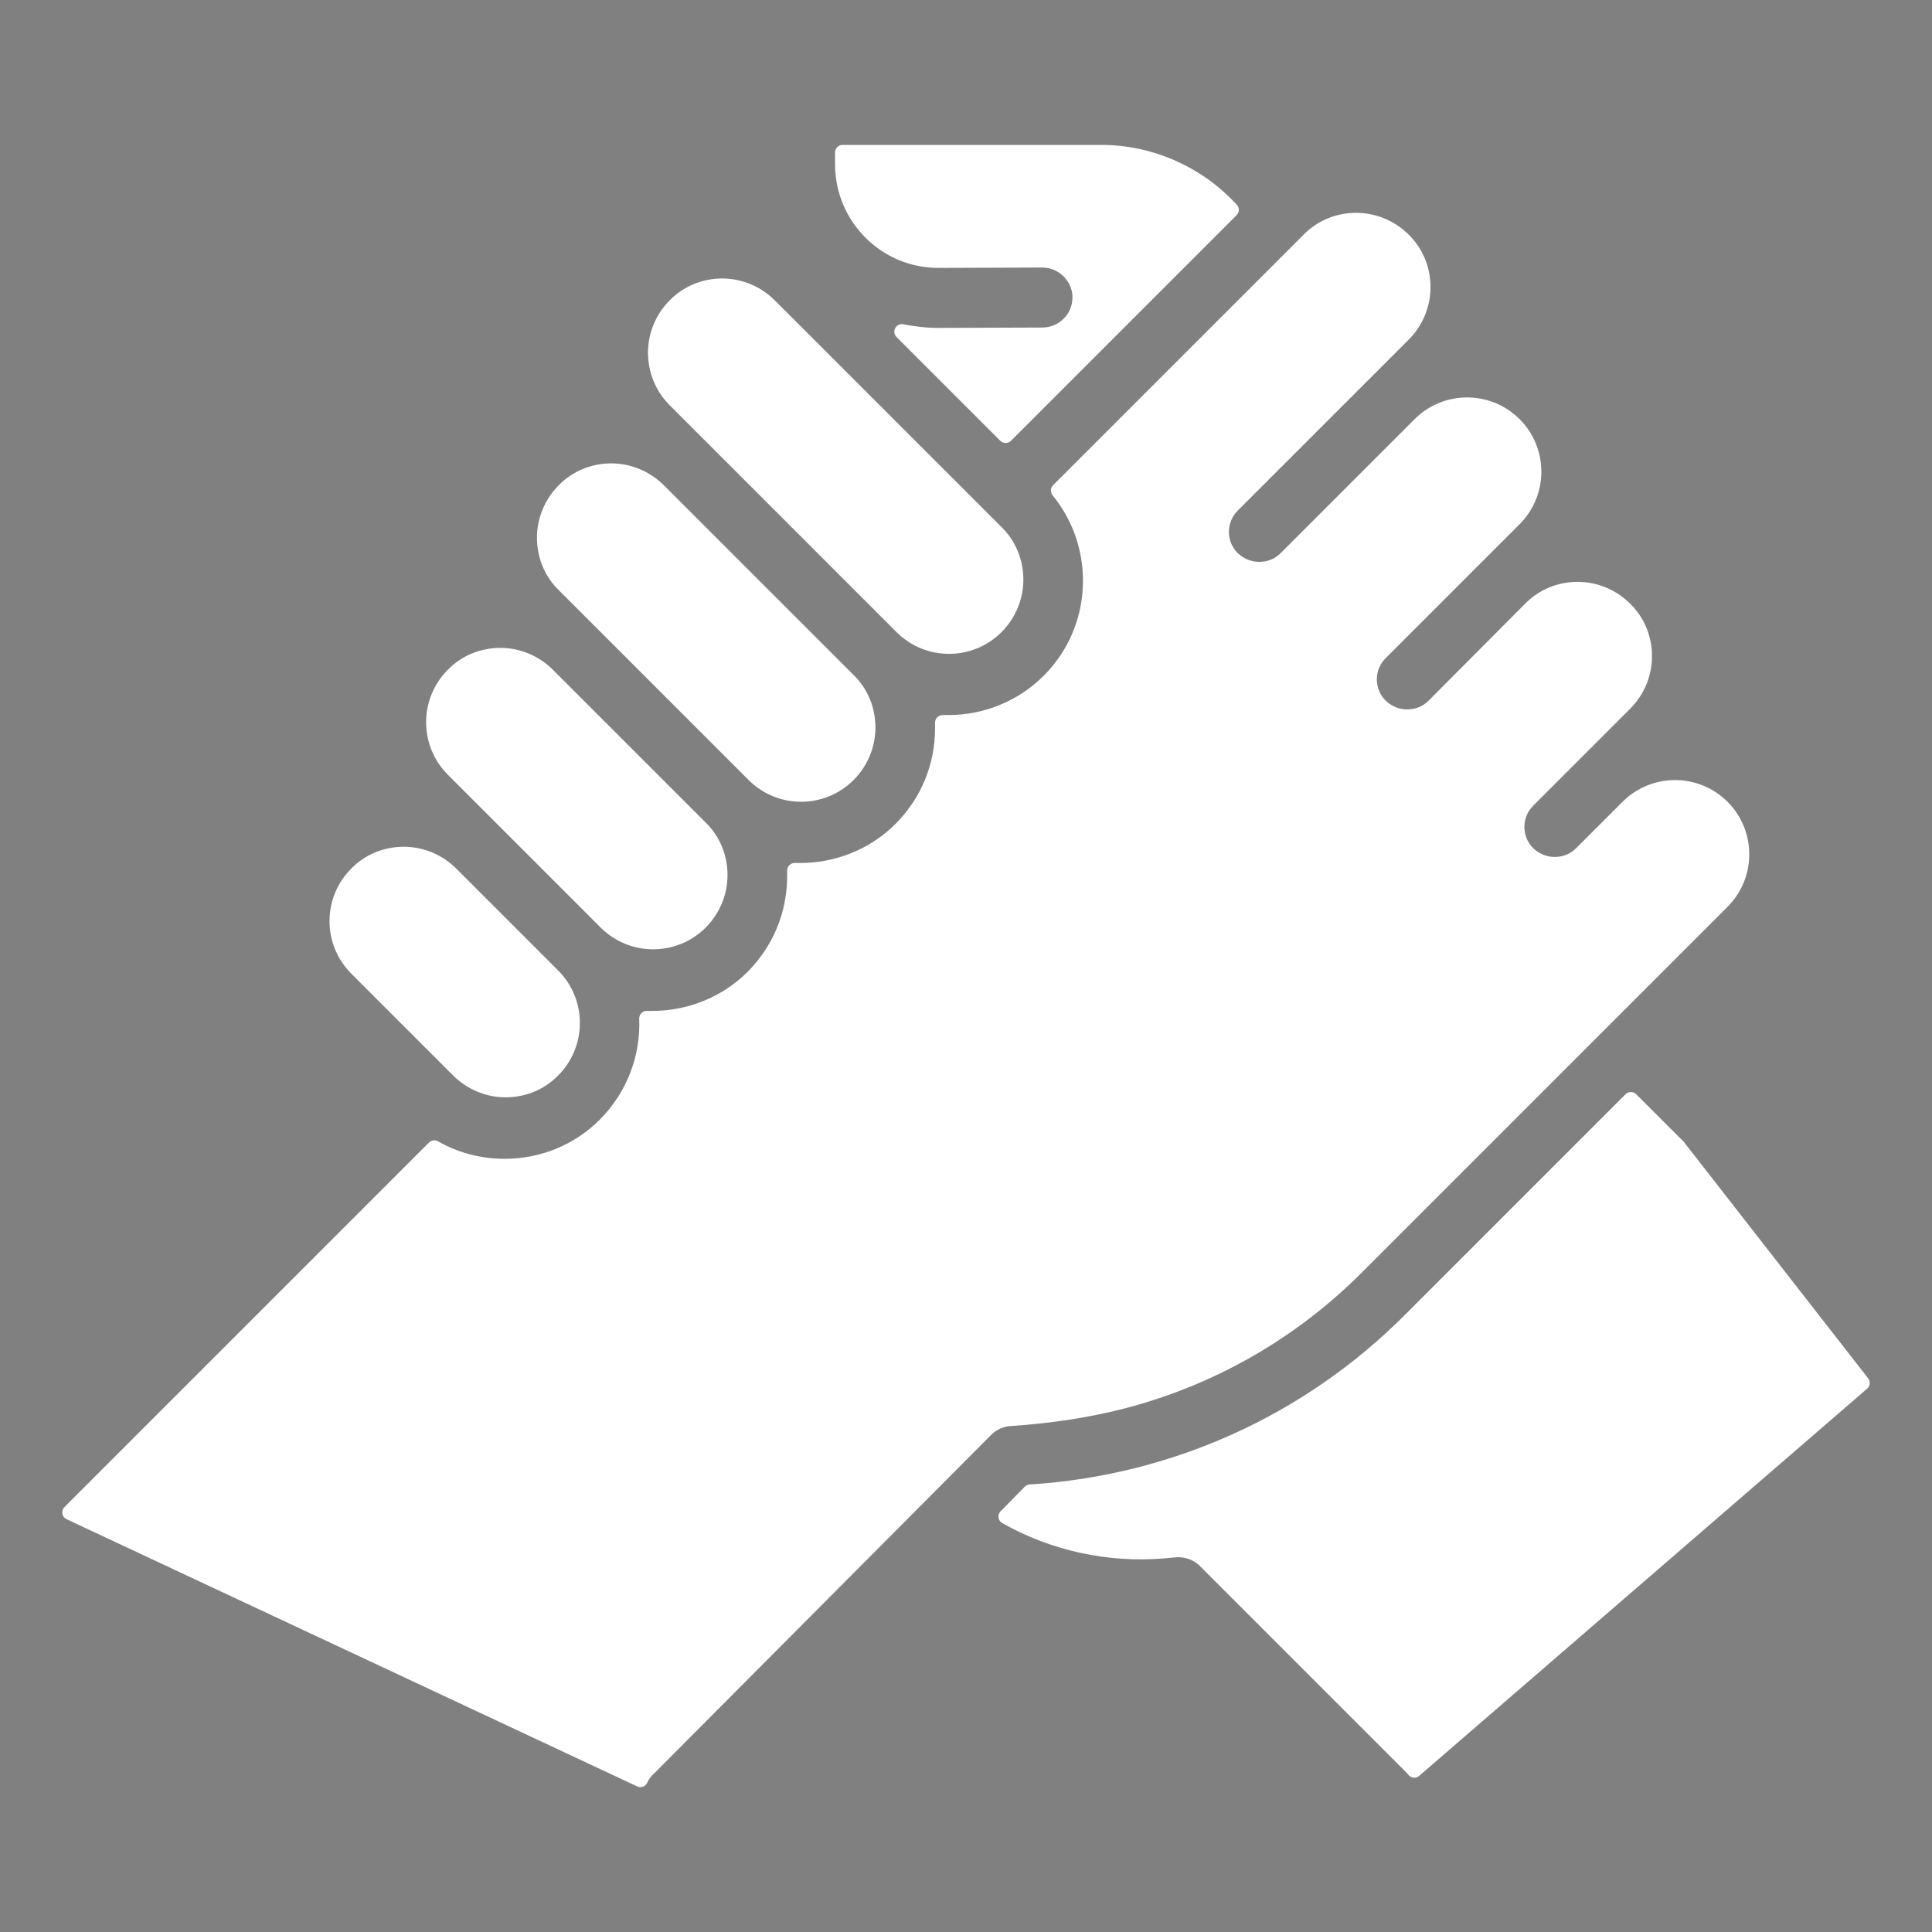 <?xml version="1.0" encoding="utf-8"?>
<!-- Generator: Adobe Illustrator 24.2.0, SVG Export Plug-In . SVG Version: 6.00 Build 0)  -->
<svg version="1.1" id="Capa_1" xmlns="http://www.w3.org/2000/svg" xmlns:xlink="http://www.w3.org/1999/xlink" x="0px" y="0px"
	 viewBox="0 0 512 512" style="enable-background:new 0 0 512 512;" xml:space="preserve">
<rect x="0" y="0" width="512" height="512" fill="#808080" stroke="none"/>
<style type="text/css">
	.st0{fill:#FCC69D;}
	.st1{fill:#A2000C;stroke:#000000;stroke-miterlimit:10;}
	.st2{fill:#FFFFFF;stroke:#FFFFFF;stroke-width:4;stroke-linecap:round;stroke-linejoin:round;stroke-miterlimit:10;}
</style>
<g>
	<polygon class="st0" points="-1509.1,-376.2 -1421.5,-376.2 -1461.8,-326.8 -1461.8,-326.8 	"/>
	<path class="st0" d="M-1390.6-398.6l-6.6-7.1c-10.7-11.5-25.7-18-41.4-18h-78.5v13.1c0,19.6,16,35.5,35.6,35.4l65.8-0.1
		L-1390.6-398.6z"/>
	<path class="st0" d="M-1479.6-50.8L-1479.6-50.8c16.5,13,37.3,19.2,58.2,17.5l3.2-0.3l54.9,54.9l133.9-115.5l-76-75.6L-1479.6-50.8
		z"/>
	<path class="st0" d="M-1616.1-163.5l-105.3,105.3l169.9,79.6l89.6-90l0,0c36.8-1.3,71.8-16.6,97.9-42.6l97-97
		c10.8-10.8,10.8-28.3,0-39.2l0,0c-10.8-10.8-28.3-10.8-39.2,0l-12.2,12.2l25.7-25.7c10.8-10.8,10.8-28.3,0-39.2l0,0
		c-10.8-10.8-28.3-10.8-39.2,0l-25.7,25.7l35.5-35.5c10.8-10.8,10.8-28.3,0-39.2l0,0c-10.8-10.8-28.3-10.8-39.2,0l-35.5,35.5
		l45.4-45.2c10.8-10.8,10.8-28.3,0-39.2l0,0c-10.8-10.8-28.3-10.8-39.2,0l-71.2,71.2"/>
	<path class="st0" d="M-1576.9-202.7l-27-27c-10.8-10.8-28.3-10.8-39.2,0l0,0c-10.8,10.8-10.8,28.3,0,39.2l27,27
		c10.8,10.8,28.3,10.8,39.2,0l0,0C-1566.1-174.3-1566.1-191.9-1576.9-202.7z"/>
	<path class="st0" d="M-1537.8-241.9l-40.5-40.5c-10.8-10.8-28.3-10.8-39.2,0l0,0c-10.8,10.8-10.8,28.3,0,39.2l40.5,40.5
		c10.8,10.8,28.3,10.8,39.2,0l0,0C-1527-213.5-1527-231-1537.8-241.9z"/>
	<path class="st0" d="M-1498.6-281l-50.3-50.3c-10.8-10.8-28.3-10.8-39.2,0l0,0c-10.8,10.8-10.8,28.3,0,39.2l50.3,50.3
		c10.8,10.8,28.3,10.8,39.2,0l0,0C-1487.8-252.7-1487.8-270.2-1498.6-281z"/>
	<path class="st0" d="M-1459.5-320.2l-60-60c-10.8-10.8-28.3-10.8-39.2,0l0,0c-10.8,10.8-10.8,28.3,0,39.2l60,60
		c10.8,10.8,28.3,10.8,39.2,0l0,0C-1448.7-291.8-1448.7-309.4-1459.5-320.2z"/>
</g>
<path d="M-1222.4-101.3l-24.4-24.2c-3.9-3.9-10.3-3.9-14.1,0.1c-3.9,3.9-3.9,10.3,0.1,14.1l24.4,24.2c2,1.9,4.5,2.9,7,2.9
	c2.6,0,5.1-1,7.1-3C-1218.4-91.1-1218.4-97.4-1222.4-101.3z"/>
<path d="M-1285.8-150.3L-1285.8-150.3c-3.9,3.9-3.9,10.2,0,14.2c2,2,4.5,2.9,7.1,2.9s5.1-1,7.1-2.9c3.9-3.9,3.9-10.2,0-14.1
	C-1275.5-154.2-1281.9-154.2-1285.8-150.3z"/>
<path d="M-1411.1-40.7c-2.1-2.1-5-3.1-7.9-2.9l-3.2,0.3c-14.6,1.2-29.1-2-41.7-9.1l6.4-6.5c38-2.3,73.6-18.4,100.6-45.4l97-97
	c14.7-14.7,14.7-38.6,0-53.3c-5.2-5.2-11.5-8.5-18.2-10.1c2.3-4.9,3.5-10.3,3.5-15.9c0-10.1-3.9-19.5-11-26.7
	c-5.6-5.6-12.6-9.2-20.2-10.5c4.3-13.1,1.3-28.1-9.1-38.5c-5.7-5.7-12.8-9.2-20.2-10.5c1.2-3.8,1.9-7.8,1.9-11.8
	c0-10.1-3.9-19.5-11-26.7c-7.1-7.1-16.6-11-26.7-11c-6.4,0-12.5,1.6-18,4.6l-1-1c-12.5-13.5-30.3-21.2-48.7-21.2h-78.5
	c-5.5,0-10,4.5-10,10v13.1c0,5.2,0.9,10.4,2.6,15.2c-4.5-1.9-9.4-2.9-14.5-2.9c-10.1,0-19.5,3.9-26.7,11
	c-10.4,10.4-13.4,25.4-9.1,38.5c-7.4,1.3-14.5,4.8-20.2,10.5c-7.1,7.1-11,16.6-11,26.7c0,4.1,0.7,8.1,1.9,11.8
	c-7.6,1.3-14.6,4.9-20.2,10.5c-11.5,11.5-14,28.6-7.5,42.5c-6.8,1.6-13.1,5-18.2,10.1c-14.7,14.7-14.7,38.6,0,53.3l20,20l-98.5,98.3
	c-3.9,3.9-3.9,10.2,0,14.1c2,2,4.5,2.9,7.1,2.9c2.6,0,5.1-1,7.1-2.9l99.2-99.2c5.6,3.2,12,4.9,18.6,4.9c10.1,0,19.5-3.9,26.7-11
	c7.7-7.7,11.4-18,11-28.2c0.5,0,1,0,1.5,0c9.6,0,19.3-3.7,26.7-11c7.1-7.1,11-16.6,11-26.7c0-0.5,0-1,0-1.5c0.5,0,1,0,1.5,0
	c9.7,0,19.3-3.7,26.7-11c7.1-7.1,11-16.6,11-26.7c0-0.5,0-1,0-1.5c0.5,0,1,0,1.5,0c9.7,0,19.3-3.7,26.7-11
	c13.8-13.8,14.6-35.8,2.5-50.5l66.4-66.4c3.3-3.3,7.8-5.2,12.5-5.2c4.7,0,9.2,1.8,12.5,5.2c3.3,3.3,5.2,7.8,5.2,12.5
	c0,4.7-1.8,9.2-5.2,12.5l-9.8,9.8l-35.5,35.5c-3.9,3.9-3.9,10.2,0,14.1c2,2,4.5,2.9,7.1,2.9c2.6,0,5.1-1,7.1-2.9l35.5-35.5
	c6.9-6.9,18.1-6.9,25,0c6.9,6.9,6.9,18.1,0,25l-9.8,9.8l-25.7,25.7c-3.9,3.9-3.9,10.2,0,14.1c2,2,4.5,2.9,7.1,2.9s5.1-1,7.1-2.9
	l25.7-25.7c3.3-3.3,7.8-5.2,12.5-5.2c4.7,0,9.2,1.8,12.5,5.2c3.3,3.3,5.2,7.8,5.2,12.5c0,4.7-1.8,9.2-5.2,12.5l-13.4,13.4
	l-12.6,12.6c-3.9,3.9-3.9,10.2,0,14.1c2,2,4.5,2.9,7.1,2.9c2.6,0,5.1-1,7.1-2.9l12.3-12.3c6.9-6.9,18.1-6.9,25,0
	c6.9,6.9,6.9,18.1,0,25l-97,97c-24.4,24.4-56.7,38.5-91.2,39.7c-2.5,0.1-4.9,1.1-6.7,2.9l-89.6,90c-3.9,3.9-3.9,10.2,0,14.1
	c2,1.9,4.5,2.9,7.1,2.9c2.6,0,5.1-1,7.1-2.9l65.9-66.2c16.7,10.7,36.4,15.9,56.5,14.5l51.6,51.6c2,2,4.5,2.9,7.1,2.9s5.1-1,7.1-2.9
	c3.9-3.9,3.9-10.2,0-14.1L-1411.1-40.7z M-1507.2-413.7h68.5c12.9,0,25.3,5.4,34.1,14.8l0.4,0.4l-59.7,59.7l-27.5-27.4
	c3.1,0.7,6.3,1,9.6,1c0.1,0,0.1,0,0.2,0l27.4-0.1c5.5,0,10-4.5,10-10s-4.5-10-10-10l0,0l-27.5,0.1h-0.1c-6.8,0-13.1-2.6-17.9-7.4
	c-4.8-4.8-7.5-11.2-7.5-18V-413.7L-1507.2-413.7z M-1584-170.6c-3.3,3.3-7.8,5.2-12.5,5.2c-4.7,0-9.2-1.8-12.5-5.2l-27-27
	c-6.9-6.9-6.9-18.1,0-25c3.3-3.3,7.8-5.2,12.5-5.2c4.7,0,9.2,1.8,12.5,5.2l27,27C-1577.1-188.7-1577.1-177.5-1584-170.6z
	 M-1539.7-222.3c0,4.7-1.8,9.2-5.2,12.5c-6.9,6.9-18.1,6.9-25,0l-27-27l-13.4-13.4c-6.9-6.9-6.9-18.1,0-25c3.3-3.3,7.8-5.2,12.5-5.2
	c4.7,0,9.2,1.8,12.5,5.2l40.5,40.5l0,0C-1541.5-231.4-1539.7-227-1539.7-222.3z M-1500.5-261.4c0,4.7-1.8,9.2-5.2,12.5
	c-6.9,6.9-18.1,6.9-25,0l-50.3-50.3c-3.3-3.3-5.2-7.8-5.2-12.5c0-4.7,1.8-9.2,5.2-12.5c3.4-3.4,8-5.2,12.5-5.2s9.1,1.7,12.5,5.2
	l22.9,22.9l27.4,27.4l0,0C-1502.4-270.6-1500.5-266.2-1500.5-261.4z M-1466.5-288.1c-6.9,6.9-18.1,6.9-25,0l-50.3-50.3l0,0l-9.8-9.8
	c-6.9-6.9-6.9-18.1,0-25c3.4-3.4,8-5.2,12.5-5.2s9.1,1.7,12.5,5.2l60,60c3.3,3.3,5.2,7.8,5.2,12.5
	C-1461.4-295.9-1463.2-291.4-1466.5-288.1z"/>
<rect x="-925.4" y="-773.5" class="st1" width="580" height="601"/>
<g>
	<path class="st2" d="M230.8,61.6c4.8,4.8,11.2,7.4,17.9,7.4h0.1l27.4-0.1l0,0c5.2,0,9.5,4,10,9.1c0,0.3,0,0.5,0,0.8v0.1
		c0,5.5-4.5,9.9-10,9.9l-27.4,0.1c-0.1,0-0.1,0-0.2,0c-3.3,0-6.5-0.4-9.6-1l27.5,27.5l36.6-36.6l0.9-0.9l22.3-22.3l-0.4-0.4
		c-8.8-9.4-21.2-14.8-34.1-14.8h-68.5v3.1C223.3,50.4,226,56.8,230.8,61.6z"/>
	<path class="st2" d="M444.7,303.9L444.7,303.9C444.7,303.9,444.7,303.8,444.7,303.9l-12.5-12.5L373.6,350
		c-27,27-62.6,43-100.6,45.4l-6.4,6.5c12.6,7.1,27.1,10.3,41.7,9.1l3.2-0.3c2.9-0.2,5.8,0.8,7.9,2.9l54.9,54.9
		c0.2,0.2,0.3,0.4,0.5,0.6l118.7-102.6L444.7,303.9z"/>
	<path class="st2" d="M298,371.2c23.1-6.1,44.2-18.1,61.4-35.3l21-21l76-76c6.9-6.9,6.9-18.1,0-25c-6.9-6.9-18.1-6.9-25,0
		l-12.3,12.3c-2,2-4.5,2.9-7.1,2.9s-5.1-1-7.1-2.9c-3.9-3.9-3.9-10.2,0-14.1l12.3-12.3l13.4-13.4c3.3-3.3,5.2-7.8,5.2-12.5
		s-1.8-9.2-5.2-12.5c-3.3-3.3-7.8-5.2-12.5-5.2s-9.2,1.8-12.5,5.2L380,187.1c-2,2-4.5,2.9-7.1,2.9s-5.1-1-7.1-2.9
		c-3.9-3.9-3.9-10.2,0-14.1l25.7-25.7l9.8-9.8c6.9-6.9,6.9-18.1,0-25s-18.1-6.9-25,0L340.8,148c-2,2-4.5,2.9-7.1,2.9s-5.1-1-7.1-2.9
		c-3.9-3.9-3.9-10.2,0-14.1l35.5-35.5l9.8-9.8c3.3-3.3,5.2-7.8,5.2-12.5s-1.8-9.2-5.2-12.5c-3.3-3.3-7.8-5.2-12.5-5.2
		s-9.2,1.8-12.5,5.2L280.5,130c12.1,14.8,11.3,36.7-2.5,50.5c-7.3,7.3-17,11-26.7,11c-0.5,0-1,0-1.5,0c0,0.5,0,1,0,1.5
		c0,10.1-3.9,19.5-11,26.7c-7.3,7.3-17,11-26.7,11c-0.5,0-1,0-1.5,0c0,0.5,0,1,0,1.5c0,10.1-3.9,19.5-11,26.7
		c-7.3,7.3-17,11-26.7,11c-0.5,0-1,0-1.5,0c0.4,10.2-3.3,20.4-11,28.2c-7.1,7.1-16.6,11-26.7,11c-6.6,0-13-1.7-18.6-4.9l-96.6,96.6
		l151.2,70.8c0.5-1,1.1-2,2-2.8l89.6-90c1.8-1.8,4.2-2.8,6.7-2.9C278.4,375.2,288.4,373.7,298,371.2z"/>
	<path class="st2" d="M121.3,283.4l0.2,0.2c3.3,3.3,7.8,5.2,12.5,5.2s9.2-1.8,12.5-5.2c6.9-6.9,6.9-18.1,0-25l-0.9-0.9l-26.1-26.1
		c-3.3-3.3-7.8-5.2-12.5-5.2s-9.2,1.8-12.5,5.2c-6.9,6.9-6.9,18.1,0,25L121.3,283.4z"/>
	<path class="st2" d="M133.6,217.4l25.7,25.7l1.3,1.3c6.9,6.9,18.1,6.9,25,0c3.3-3.3,5.2-7.8,5.2-12.5s-1.8-9.2-5.2-12.5l0,0l-2-2
		l-38.5-38.5c-3.3-3.3-7.8-5.2-12.5-5.2s-9.2,1.8-12.5,5.2c-6.9,6.9-6.9,18.1,0,25L133.6,217.4z"/>
	<path class="st2" d="M197.4,202.9l2.4,2.4c6.9,6.9,18.1,6.9,25,0c3.3-3.3,5.2-7.8,5.2-12.5s-1.8-9.2-5.2-12.5l0,0l-3.1-3.1
		l-24.3-24.3L174.5,130c-3.4-3.4-8-5.2-12.5-5.2s-9.1,1.7-12.5,5.2c-3.3,3.3-5.2,7.8-5.2,12.5s1.8,9.2,5.2,12.5L197.4,202.9z"/>
	<path class="st2" d="M188.7,115.8L188.7,115.8l46.8,46.8l3.5,3.5c6.9,6.9,18.1,6.9,25,0c3.3-3.3,5.2-7.8,5.2-12.5
		s-1.8-9.2-5.2-12.5l-4.2-4.2L203.9,81c-3.4-3.4-8-5.2-12.5-5.2s-9.1,1.7-12.5,5.2c-6.9,6.9-6.9,18.1,0,25L188.7,115.8z"/>
</g>
</svg>
